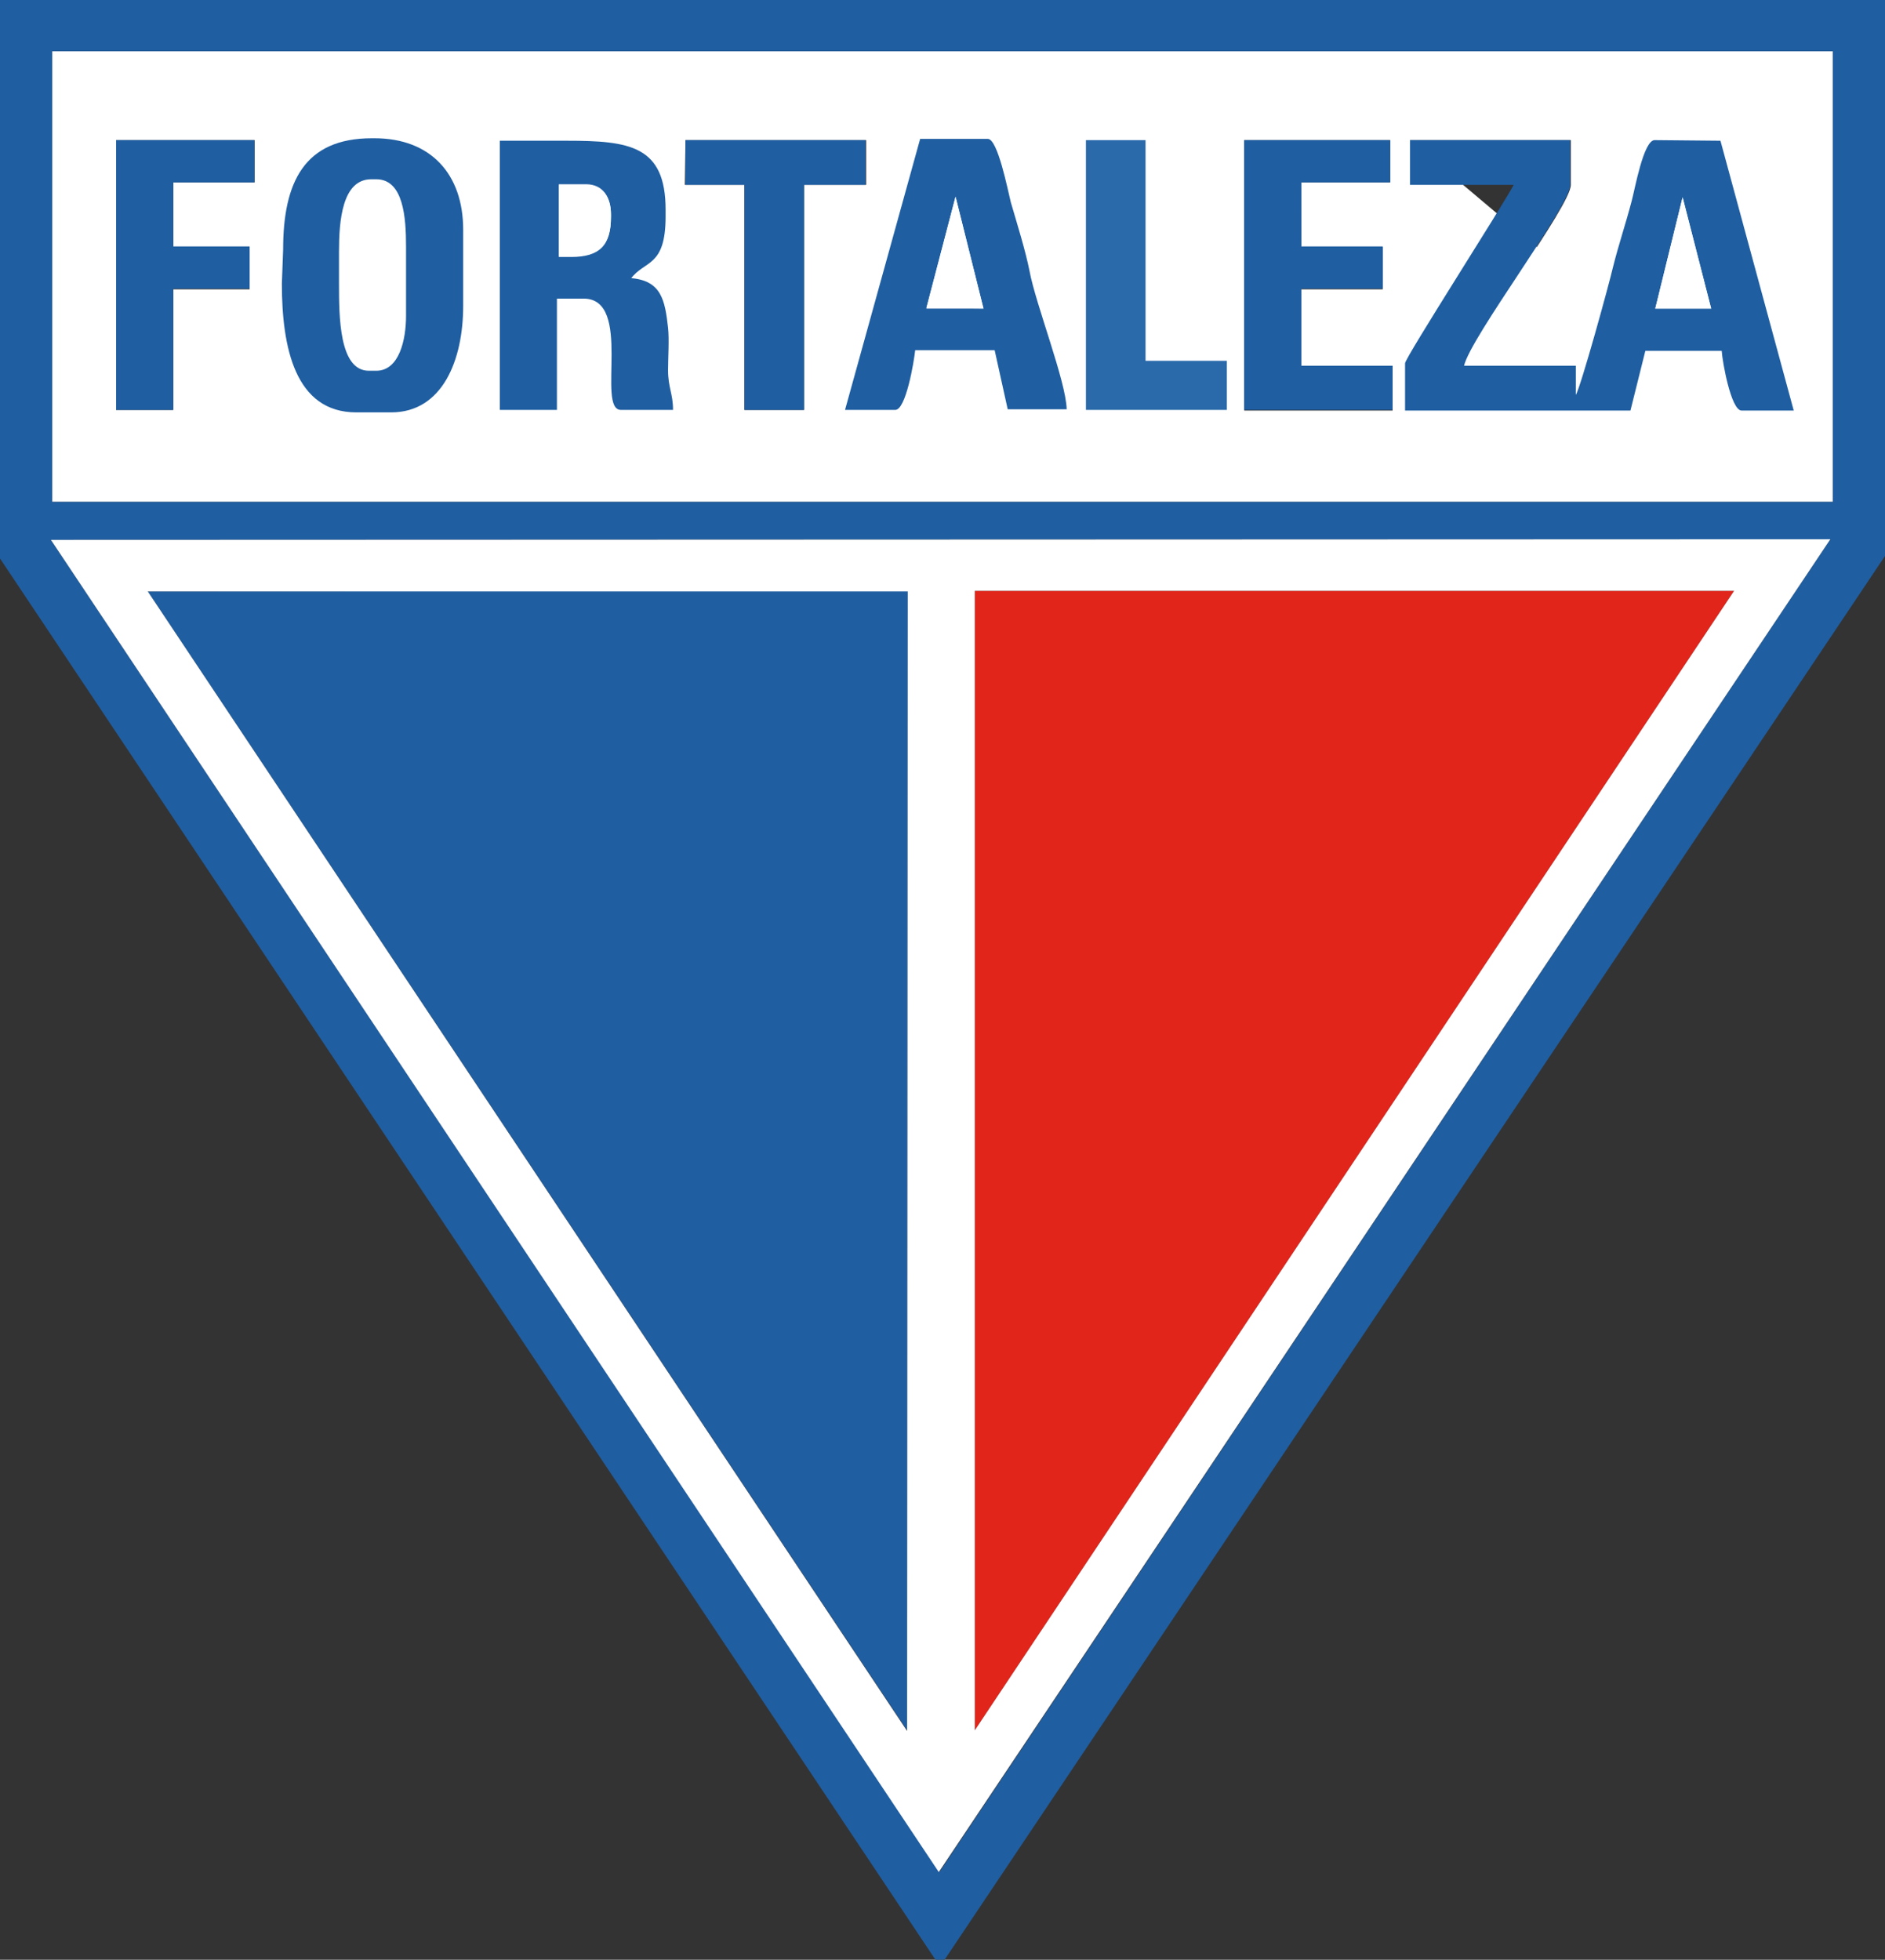<svg xmlns="http://www.w3.org/2000/svg" xmlns:xlink="http://www.w3.org/1999/xlink" width="304" zoomAndPan="magnify" viewBox="0 0 228 237" height="316" preserveAspectRatio="xMidYMid meet" version="1.0"><rect x="0" y="0" width="228" height="237" fill="#333333" stroke="none"/><path fill="#ffffff" d="M 6.309 60.699 L 221.691 60.699 L 221.691 6.191 L 6.309 6.191 Z M 20.953 29.875 L 30.191 29.875 L 30.191 34.988 L 20.953 34.988 L 20.953 49.57 L 14.043 49.57 L 14.043 16.945 L 30.789 16.945 L 30.789 22.055 L 20.953 22.055 Z M 157.406 29.875 L 167.246 29.875 L 167.246 34.988 L 157.332 34.988 L 157.332 44.234 L 168.445 44.234 L 168.445 49.648 L 150.496 49.648 L 150.496 16.945 L 168.145 16.945 L 168.145 22.055 L 157.332 22.055 Z M 82.91 16.945 L 104.762 16.945 L 104.762 22.355 L 97.254 22.355 L 97.254 49.57 L 90.043 49.57 L 90.043 22.355 L 82.836 22.355 Z M 170.551 16.945 L 190 16.945 L 190 22.355 C 190 24.914 177.984 40.699 177.156 44.234 L 190.602 44.234 L 190.602 47.844 C 191.277 46.789 194.582 34.535 195.184 32.355 C 192.477 33.785 190.074 34.609 187.223 31.004 " fill-opacity="1" fill-rule="nonzero"/><path fill="#1f5ea1" d="M 109.719 209.254 L 109.793 71.449 L 17.875 71.523 Z M 109.719 209.254 " fill-opacity="1" fill-rule="nonzero"/><path fill="#e1251b" d="M 117.906 209.254 L 209.75 71.449 L 117.906 71.449 Z M 117.906 209.254 " fill-opacity="1" fill-rule="nonzero"/><path fill="#1f5ea1" d="M 0 67.539 L 113.398 237.371 L 114 237.371 L 228 67.238 L 228 -0.121 L 0 -0.121 Z M 6.309 6.191 L 221.691 6.191 L 221.691 60.699 L 6.309 60.699 Z M 113.625 226.395 L 6.156 65.285 L 221.391 65.211 Z M 113.625 226.395 " fill-opacity="1" fill-rule="nonzero"/><path fill="#ffffff" d="M 113.551 226.395 L 221.391 65.211 L 6.156 65.285 Z M 17.875 71.523 L 109.793 71.523 L 109.719 209.332 Z M 117.906 71.449 L 209.75 71.449 L 117.906 209.254 Z M 117.906 71.449 " fill-opacity="1" fill-rule="nonzero"/><path fill="#1f5ea1" d="M 200.137 16.945 C 198.785 16.945 197.734 22.957 197.359 24.312 C 196.609 27.168 195.781 29.574 195.105 32.281 C 194.582 34.535 191.203 46.789 190.602 47.766 L 190.602 44.234 L 177.082 44.234 C 177.91 40.699 189.926 24.914 189.926 22.355 L 189.926 16.945 L 170.551 16.945 L 170.551 22.355 L 183.09 22.355 C 181.738 24.914 169.949 43.258 169.949 43.934 L 169.949 49.648 L 197.211 49.648 L 199.012 42.43 L 208.25 42.43 C 208.324 43.707 209.375 49.648 210.652 49.648 L 216.961 49.648 L 208.098 17.02 Z M 203.52 23.859 L 206.973 37.316 L 200.215 37.316 Z M 203.52 23.859 " fill-opacity="1" fill-rule="nonzero"/><path fill="#1f5ea1" d="M 76.301 33.707 C 77.953 31.453 80.508 32.355 80.508 26.191 L 80.508 25.363 C 80.508 17.621 76.148 17.02 68.566 17.02 L 60.453 17.02 L 60.453 49.57 L 67.363 49.57 L 67.363 36.113 L 70.594 36.113 C 76.602 36.113 72.094 49.57 75.098 49.57 L 81.406 49.57 C 81.406 47.617 80.805 46.867 80.805 44.762 C 80.805 43.258 80.957 41.078 80.805 39.648 C 80.43 36.266 79.98 33.934 76.301 33.633 M 67.59 22.355 L 70.895 22.355 C 72.922 22.355 73.898 23.859 73.898 25.965 L 73.898 26.266 C 73.898 29.648 72.547 31.078 69.09 31.078 L 67.59 31.078 Z M 67.59 22.355 " fill-opacity="1" fill-rule="nonzero"/><path fill="#1f5ea1" d="M 34.094 34.309 C 34.094 41.98 35.672 49.871 43.105 49.871 L 47.312 49.871 C 53.547 49.871 56.023 43.48 56.023 37.016 L 56.023 27.77 C 56.023 21.078 52.117 16.719 45.285 16.719 L 44.984 16.719 C 36.797 16.719 34.246 22.055 34.246 30.176 Z M 34.094 34.309 " fill-opacity="1" fill-rule="nonzero"/><path fill="#1f5ea1" d="M 108.293 49.57 C 109.57 49.57 110.547 43.781 110.695 42.355 L 120.309 42.355 L 121.887 49.496 L 129.02 49.496 C 128.945 46.113 125.266 36.793 124.516 32.73 C 124.062 30.402 123.012 27.02 122.262 24.461 C 121.887 22.957 120.684 16.793 119.48 16.793 L 111.297 16.793 L 102.211 49.57 Z M 115.578 23.785 L 118.957 37.316 L 112.047 37.316 Z M 115.578 23.785 " fill-opacity="1" fill-rule="nonzero"/><path fill="#1f5ea1" d="M 157.406 22.055 L 168.145 22.055 L 168.145 16.945 L 150.496 16.945 L 150.496 49.57 L 168.445 49.57 L 168.445 44.234 L 157.406 44.234 L 157.406 34.91 L 167.246 34.91 L 167.246 29.801 L 157.406 29.801 Z M 157.406 22.055 " fill-opacity="1" fill-rule="nonzero"/><path fill="#1f5ea1" d="M 20.953 22.055 L 30.789 22.055 L 30.789 16.945 L 14.043 16.945 L 14.043 49.57 L 20.953 49.57 L 20.953 34.91 L 30.191 34.91 L 30.191 29.801 L 20.953 29.801 Z M 20.953 22.055 " fill-opacity="1" fill-rule="nonzero"/><path fill="#1f5ea1" d="M 82.91 22.355 L 90.043 22.355 L 90.043 49.57 L 97.254 49.57 L 97.254 22.355 L 104.688 22.355 L 104.688 16.945 L 82.91 16.945 Z M 82.91 22.355 " fill-opacity="1" fill-rule="nonzero"/><path fill="#2a6aaa" d="M 131.348 49.57 L 148.395 49.57 L 148.395 43.633 L 138.559 43.633 L 138.559 16.945 L 131.348 16.945 Z M 131.348 49.57 " fill-opacity="1" fill-rule="nonzero"/><path fill="#ffffff" d="M 41.004 30.402 L 41.004 34.309 C 41.004 38.219 41.004 44.836 44.609 44.836 L 45.512 44.836 C 48.289 44.836 49.113 41.078 49.113 38.219 L 49.113 29.801 C 49.113 26.34 48.812 21.68 45.512 21.68 L 44.91 21.68 C 41.379 21.68 41.004 26.719 41.004 30.402 " fill-opacity="1" fill-rule="nonzero"/><path fill="#ffffff" d="M 67.59 31.004 L 69.09 31.004 C 72.469 31.004 73.898 29.648 73.898 26.191 L 73.898 25.891 C 73.898 23.859 72.922 22.281 70.895 22.281 L 67.59 22.281 Z M 67.59 31.004 " fill-opacity="1" fill-rule="nonzero"/><path fill="#ffffff" d="M 112.047 37.242 L 118.957 37.316 L 115.578 23.785 Z M 112.047 37.242 " fill-opacity="1" fill-rule="nonzero"/><path fill="#ffffff" d="M 200.215 37.316 L 206.973 37.316 L 203.52 23.859 Z M 200.215 37.316 " fill-opacity="1" fill-rule="nonzero"/></svg>
